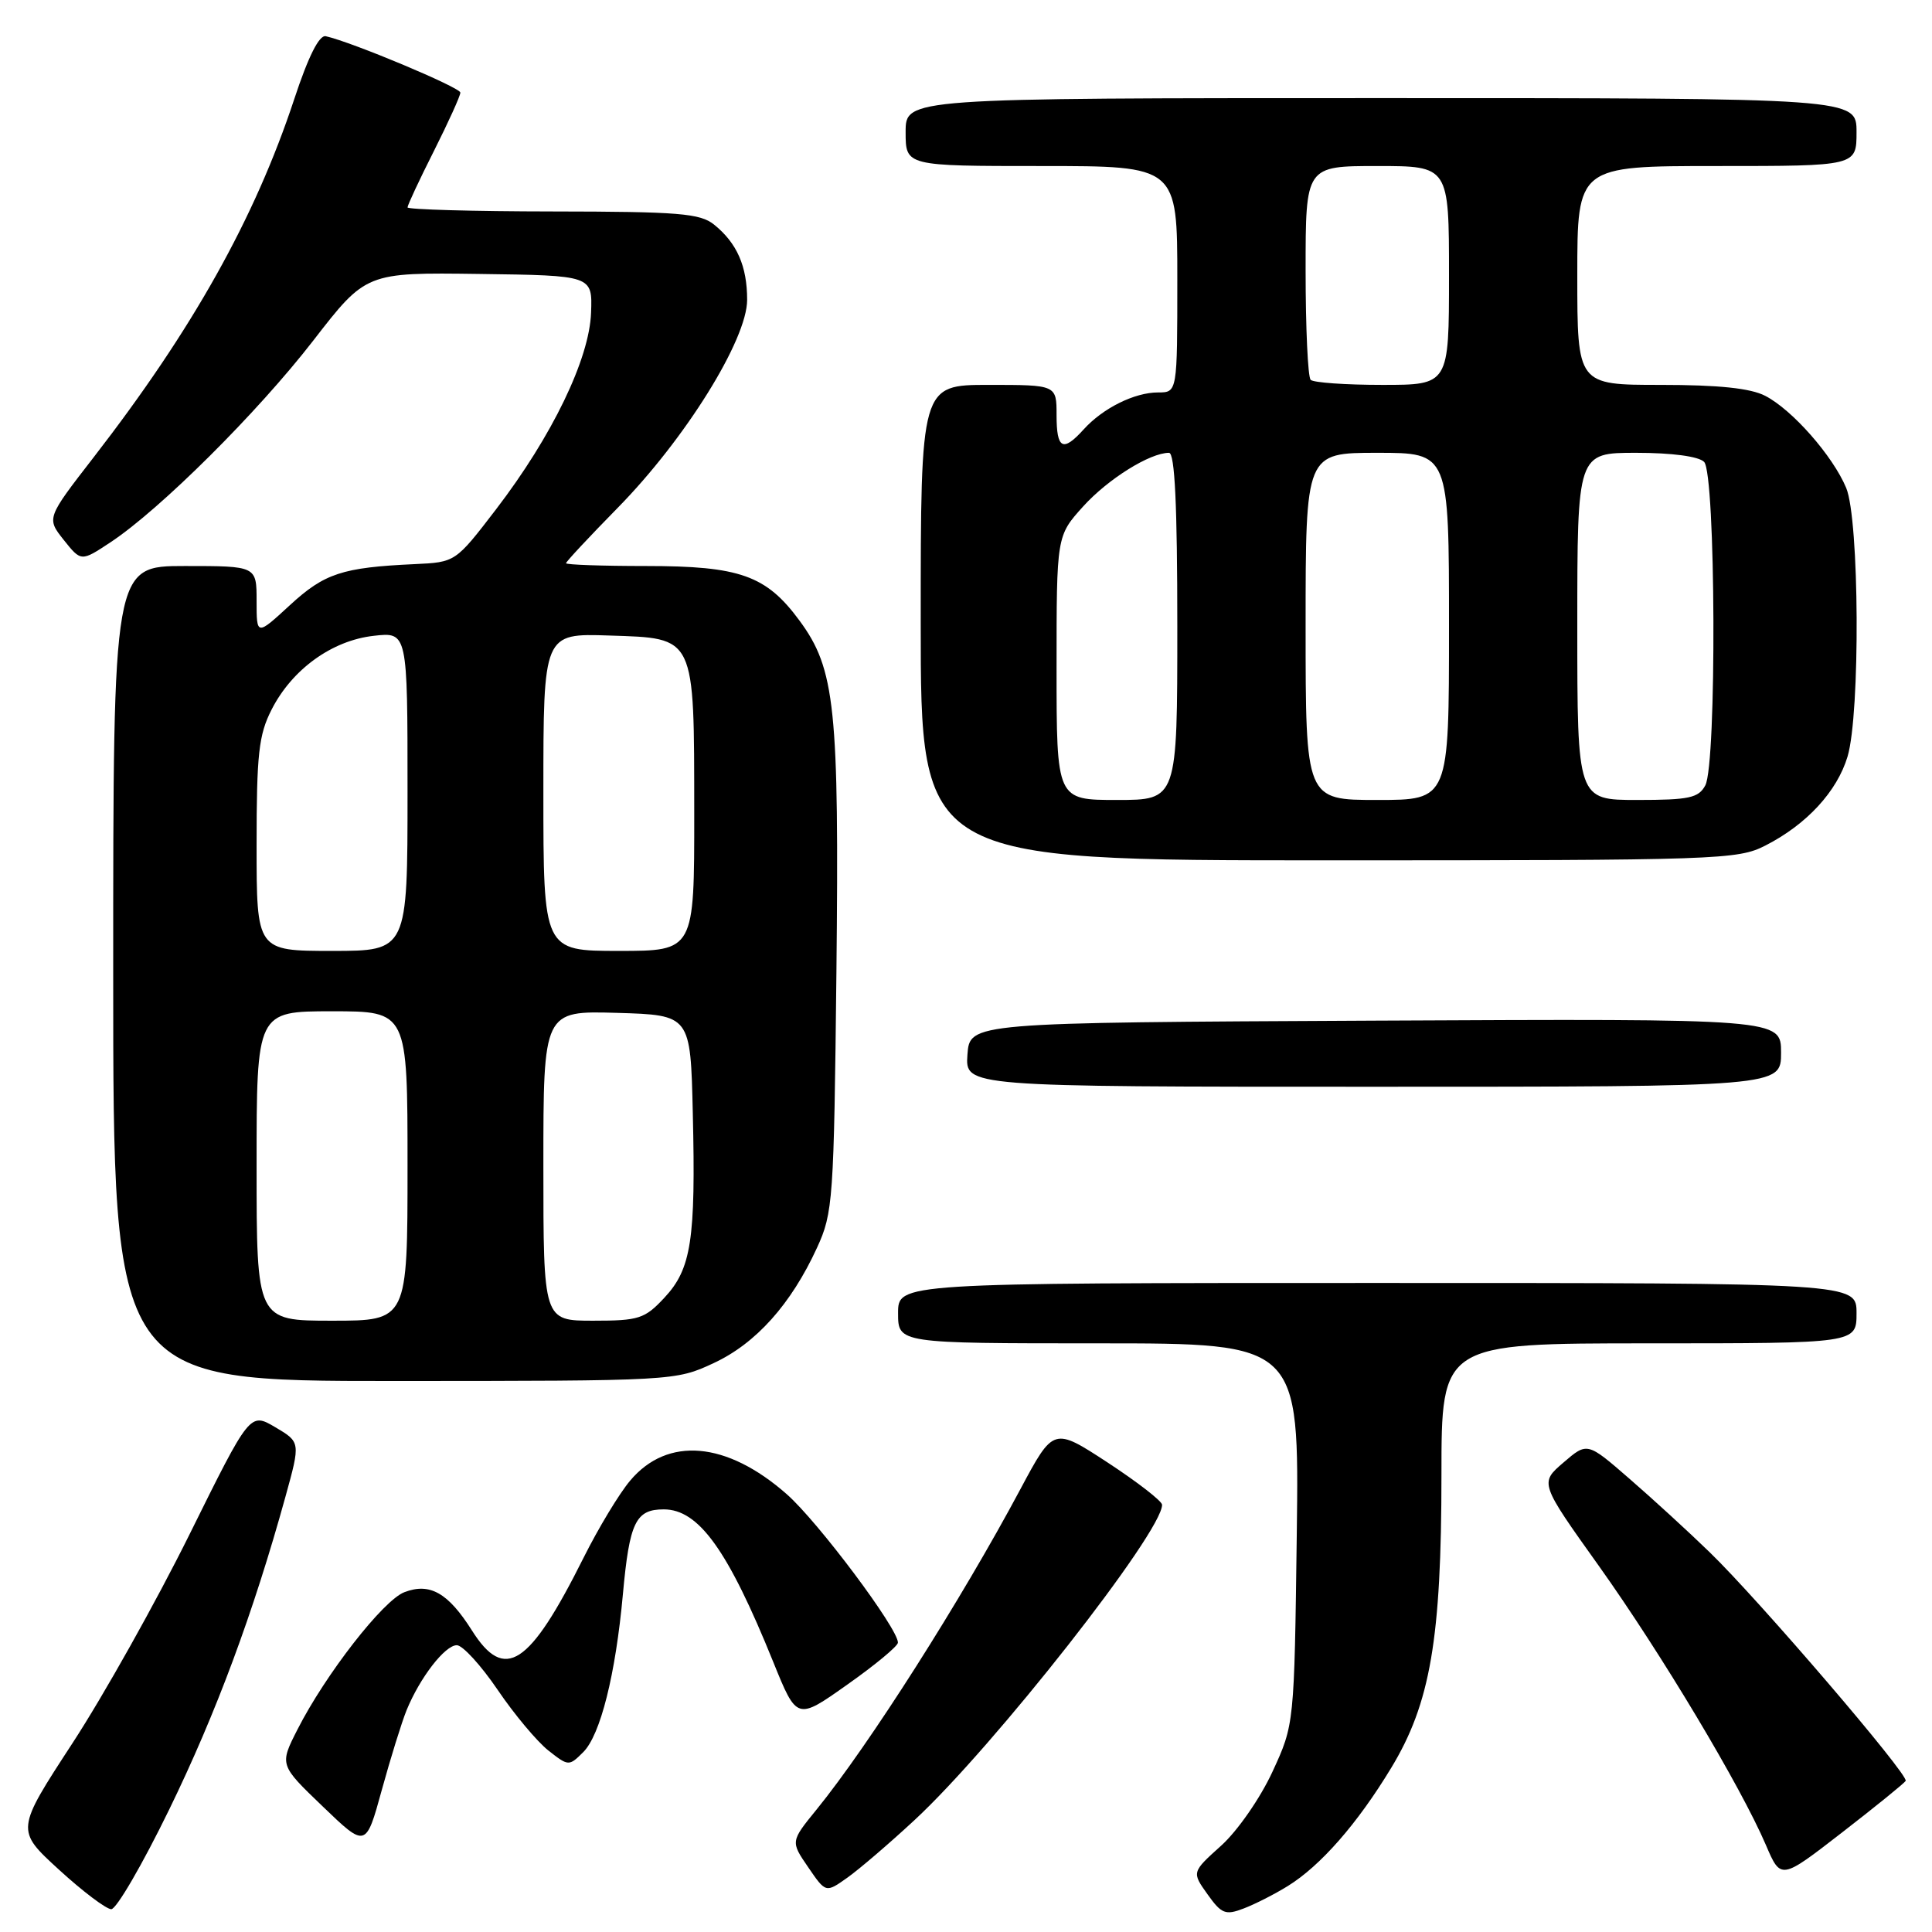 <?xml version="1.0" encoding="UTF-8" standalone="no"?>
<!DOCTYPE svg PUBLIC "-//W3C//DTD SVG 1.1//EN" "http://www.w3.org/Graphics/SVG/1.1/DTD/svg11.dtd" >
<svg xmlns="http://www.w3.org/2000/svg" xmlns:xlink="http://www.w3.org/1999/xlink" version="1.1" viewBox="0 0 256 256">
 <g >
 <path fill="currentColor"
d=" M 170.64 249.91 C 174.96 247.24 179.84 241.68 184.32 234.29 C 189.53 225.72 191.00 217.16 191.00 195.41 C 191.00 178.00 191.00 178.00 218.50 178.00 C 246.00 178.00 246.00 178.00 246.00 174.00 C 246.00 170.00 246.00 170.00 182.50 170.00 C 119.00 170.00 119.00 170.00 119.00 174.00 C 119.00 178.00 119.00 178.00 145.58 178.00 C 172.15 178.00 172.15 178.00 171.83 203.25 C 171.50 228.50 171.50 228.50 168.61 234.76 C 167.00 238.25 163.99 242.59 161.82 244.55 C 157.91 248.07 157.91 248.07 160.00 251.00 C 161.85 253.60 162.38 253.81 164.78 252.89 C 166.26 252.33 168.90 250.99 170.64 249.91 Z  M 22.43 239.75 C 28.62 227.05 33.56 213.75 37.83 198.30 C 39.82 191.09 39.82 191.09 36.47 189.11 C 33.12 187.14 33.12 187.14 25.11 203.32 C 20.70 212.22 13.72 224.68 9.59 231.00 C 2.09 242.50 2.09 242.50 7.80 247.73 C 10.93 250.60 14.06 252.96 14.74 252.98 C 15.42 252.99 18.88 247.04 22.43 239.75 Z  M 121.17 241.18 C 131.67 231.46 154.05 202.95 153.98 199.39 C 153.97 198.90 150.73 196.39 146.78 193.80 C 139.60 189.11 139.60 189.11 135.22 197.30 C 127.35 212.04 115.15 231.22 108.21 239.76 C 104.75 244.01 104.75 244.01 107.09 247.42 C 109.42 250.83 109.42 250.83 112.28 248.80 C 113.86 247.68 117.86 244.25 121.17 241.18 Z  M 252.51 235.98 C 252.98 235.23 233.03 211.95 226.51 205.65 C 223.76 202.98 218.99 198.61 215.91 195.94 C 210.32 191.08 210.32 191.08 207.17 193.79 C 204.01 196.50 204.01 196.50 211.89 207.54 C 220.16 219.15 230.63 236.65 233.99 244.47 C 235.97 249.10 235.97 249.10 244.06 242.83 C 248.52 239.38 252.32 236.29 252.51 235.98 Z  M 53.87 226.62 C 55.64 222.29 58.96 218.00 60.53 218.00 C 61.30 218.00 63.73 220.66 65.94 223.91 C 68.14 227.16 71.17 230.77 72.66 231.95 C 75.33 234.05 75.39 234.05 77.29 232.16 C 79.56 229.88 81.57 221.90 82.54 211.21 C 83.41 201.70 84.23 200.00 87.95 200.00 C 92.59 200.00 96.46 205.39 102.46 220.22 C 105.59 227.95 105.59 227.95 112.27 223.22 C 115.95 220.63 118.97 218.12 118.98 217.66 C 119.03 215.84 108.40 201.64 104.25 197.99 C 96.29 190.98 88.45 190.30 83.50 196.19 C 82.05 197.90 79.28 202.50 77.33 206.40 C 70.14 220.78 66.87 222.92 62.53 216.04 C 59.38 211.06 56.96 209.68 53.59 210.97 C 50.78 212.03 43.11 221.89 39.41 229.18 C 37.03 233.86 37.03 233.86 42.76 239.36 C 48.48 244.86 48.48 244.86 50.59 237.18 C 51.75 232.96 53.23 228.20 53.87 226.62 Z  M 94.56 180.62 C 100.16 178.02 104.82 172.82 108.26 165.33 C 110.38 160.72 110.50 159.06 110.83 128.81 C 111.20 93.77 110.67 88.66 105.95 82.25 C 101.53 76.24 98.05 75.00 85.60 75.00 C 79.77 75.00 75.00 74.83 75.00 74.63 C 75.00 74.43 78.08 71.13 81.85 67.29 C 90.80 58.18 99.00 45.00 99.00 39.73 C 99.00 35.28 97.66 32.22 94.63 29.77 C 92.78 28.27 89.98 28.04 73.25 28.02 C 62.66 28.01 54.00 27.76 54.00 27.48 C 54.00 27.19 55.57 23.82 57.50 20.00 C 59.42 16.18 61.00 12.70 61.00 12.27 C 60.99 11.59 46.66 5.58 43.17 4.80 C 42.30 4.60 40.86 7.46 38.99 13.13 C 33.77 28.93 25.53 43.65 12.42 60.58 C 6.16 68.66 6.16 68.66 8.45 71.55 C 10.75 74.43 10.75 74.43 14.65 71.85 C 21.21 67.51 34.13 54.66 41.50 45.14 C 48.50 36.10 48.50 36.10 63.50 36.30 C 78.50 36.50 78.50 36.50 78.32 41.41 C 78.11 47.55 73.16 57.79 65.72 67.50 C 60.35 74.50 60.35 74.50 54.93 74.75 C 45.36 75.19 42.99 75.97 38.41 80.19 C 34.00 84.25 34.00 84.25 34.00 79.63 C 34.00 75.00 34.00 75.00 24.50 75.00 C 15.00 75.00 15.00 75.00 15.00 129.00 C 15.00 183.00 15.00 183.00 52.25 182.99 C 89.27 182.98 89.53 182.97 94.56 180.62 Z  M 236.00 139.49 C 236.00 134.98 236.00 134.98 182.25 135.24 C 128.50 135.50 128.50 135.50 128.19 139.75 C 127.89 144.00 127.89 144.00 181.94 144.00 C 236.00 144.00 236.00 144.00 236.00 139.49 Z  M 233.92 112.04 C 239.38 109.26 243.42 104.88 244.81 100.25 C 246.51 94.55 246.38 68.85 244.63 64.65 C 242.86 60.41 237.49 54.30 233.90 52.45 C 231.95 51.44 227.74 51.00 220.05 51.00 C 209.00 51.00 209.00 51.00 209.00 36.50 C 209.00 22.00 209.00 22.00 227.50 22.00 C 246.00 22.00 246.00 22.00 246.00 17.50 C 246.00 13.00 246.00 13.00 183.00 13.00 C 120.00 13.00 120.00 13.00 120.00 17.50 C 120.00 22.00 120.00 22.00 138.00 22.00 C 156.00 22.00 156.00 22.00 156.00 37.00 C 156.00 52.00 156.00 52.00 153.45 52.00 C 150.33 52.00 146.14 54.08 143.59 56.90 C 140.83 59.95 140.00 59.51 140.00 55.00 C 140.00 51.00 140.00 51.00 131.00 51.00 C 122.00 51.00 122.00 51.00 122.00 82.50 C 122.00 114.00 122.00 114.00 176.04 114.00 C 227.75 114.00 230.25 113.92 233.92 112.04 Z  M 34.00 154.50 C 34.00 134.00 34.00 134.00 44.00 134.00 C 54.00 134.00 54.00 134.00 54.00 154.50 C 54.00 175.00 54.00 175.00 44.00 175.00 C 34.00 175.00 34.00 175.00 34.00 154.50 Z  M 72.00 154.46 C 72.00 133.93 72.00 133.93 81.75 134.21 C 91.50 134.50 91.50 134.50 91.80 147.50 C 92.20 164.29 91.60 168.14 88.04 171.95 C 85.43 174.75 84.66 175.00 78.60 175.00 C 72.00 175.00 72.00 175.00 72.00 154.46 Z  M 34.00 111.96 C 34.00 99.92 34.28 97.37 35.99 94.02 C 38.71 88.68 43.99 84.87 49.51 84.25 C 54.00 83.74 54.00 83.74 54.00 104.87 C 54.00 126.00 54.00 126.00 44.00 126.00 C 34.00 126.00 34.00 126.00 34.00 111.96 Z  M 72.00 104.96 C 72.00 83.92 72.00 83.92 80.72 84.21 C 92.22 84.59 91.97 84.06 91.99 107.75 C 92.00 126.00 92.00 126.00 82.00 126.00 C 72.00 126.00 72.00 126.00 72.00 104.96 Z  M 140.00 88.50 C 140.00 71.01 140.00 71.01 143.52 67.11 C 146.81 63.47 152.37 60.00 154.90 60.00 C 155.67 60.00 156.00 66.95 156.00 83.00 C 156.00 106.00 156.00 106.00 148.00 106.00 C 140.00 106.00 140.00 106.00 140.00 88.50 Z  M 173.00 83.00 C 173.00 60.00 173.00 60.00 182.50 60.00 C 192.00 60.00 192.00 60.00 192.00 83.00 C 192.00 106.00 192.00 106.00 182.50 106.00 C 173.00 106.00 173.00 106.00 173.00 83.00 Z  M 209.00 83.00 C 209.00 60.00 209.00 60.00 216.80 60.00 C 221.53 60.00 225.07 60.47 225.80 61.20 C 227.35 62.75 227.49 101.21 225.96 104.07 C 225.07 105.73 223.82 106.00 216.96 106.00 C 209.00 106.00 209.00 106.00 209.00 83.00 Z  M 173.67 50.33 C 173.30 49.97 173.00 43.44 173.00 35.83 C 173.00 22.00 173.00 22.00 182.50 22.00 C 192.00 22.00 192.00 22.00 192.00 36.50 C 192.00 51.00 192.00 51.00 183.17 51.00 C 178.31 51.00 174.03 50.70 173.67 50.33 Z "/>
</g>
</svg>